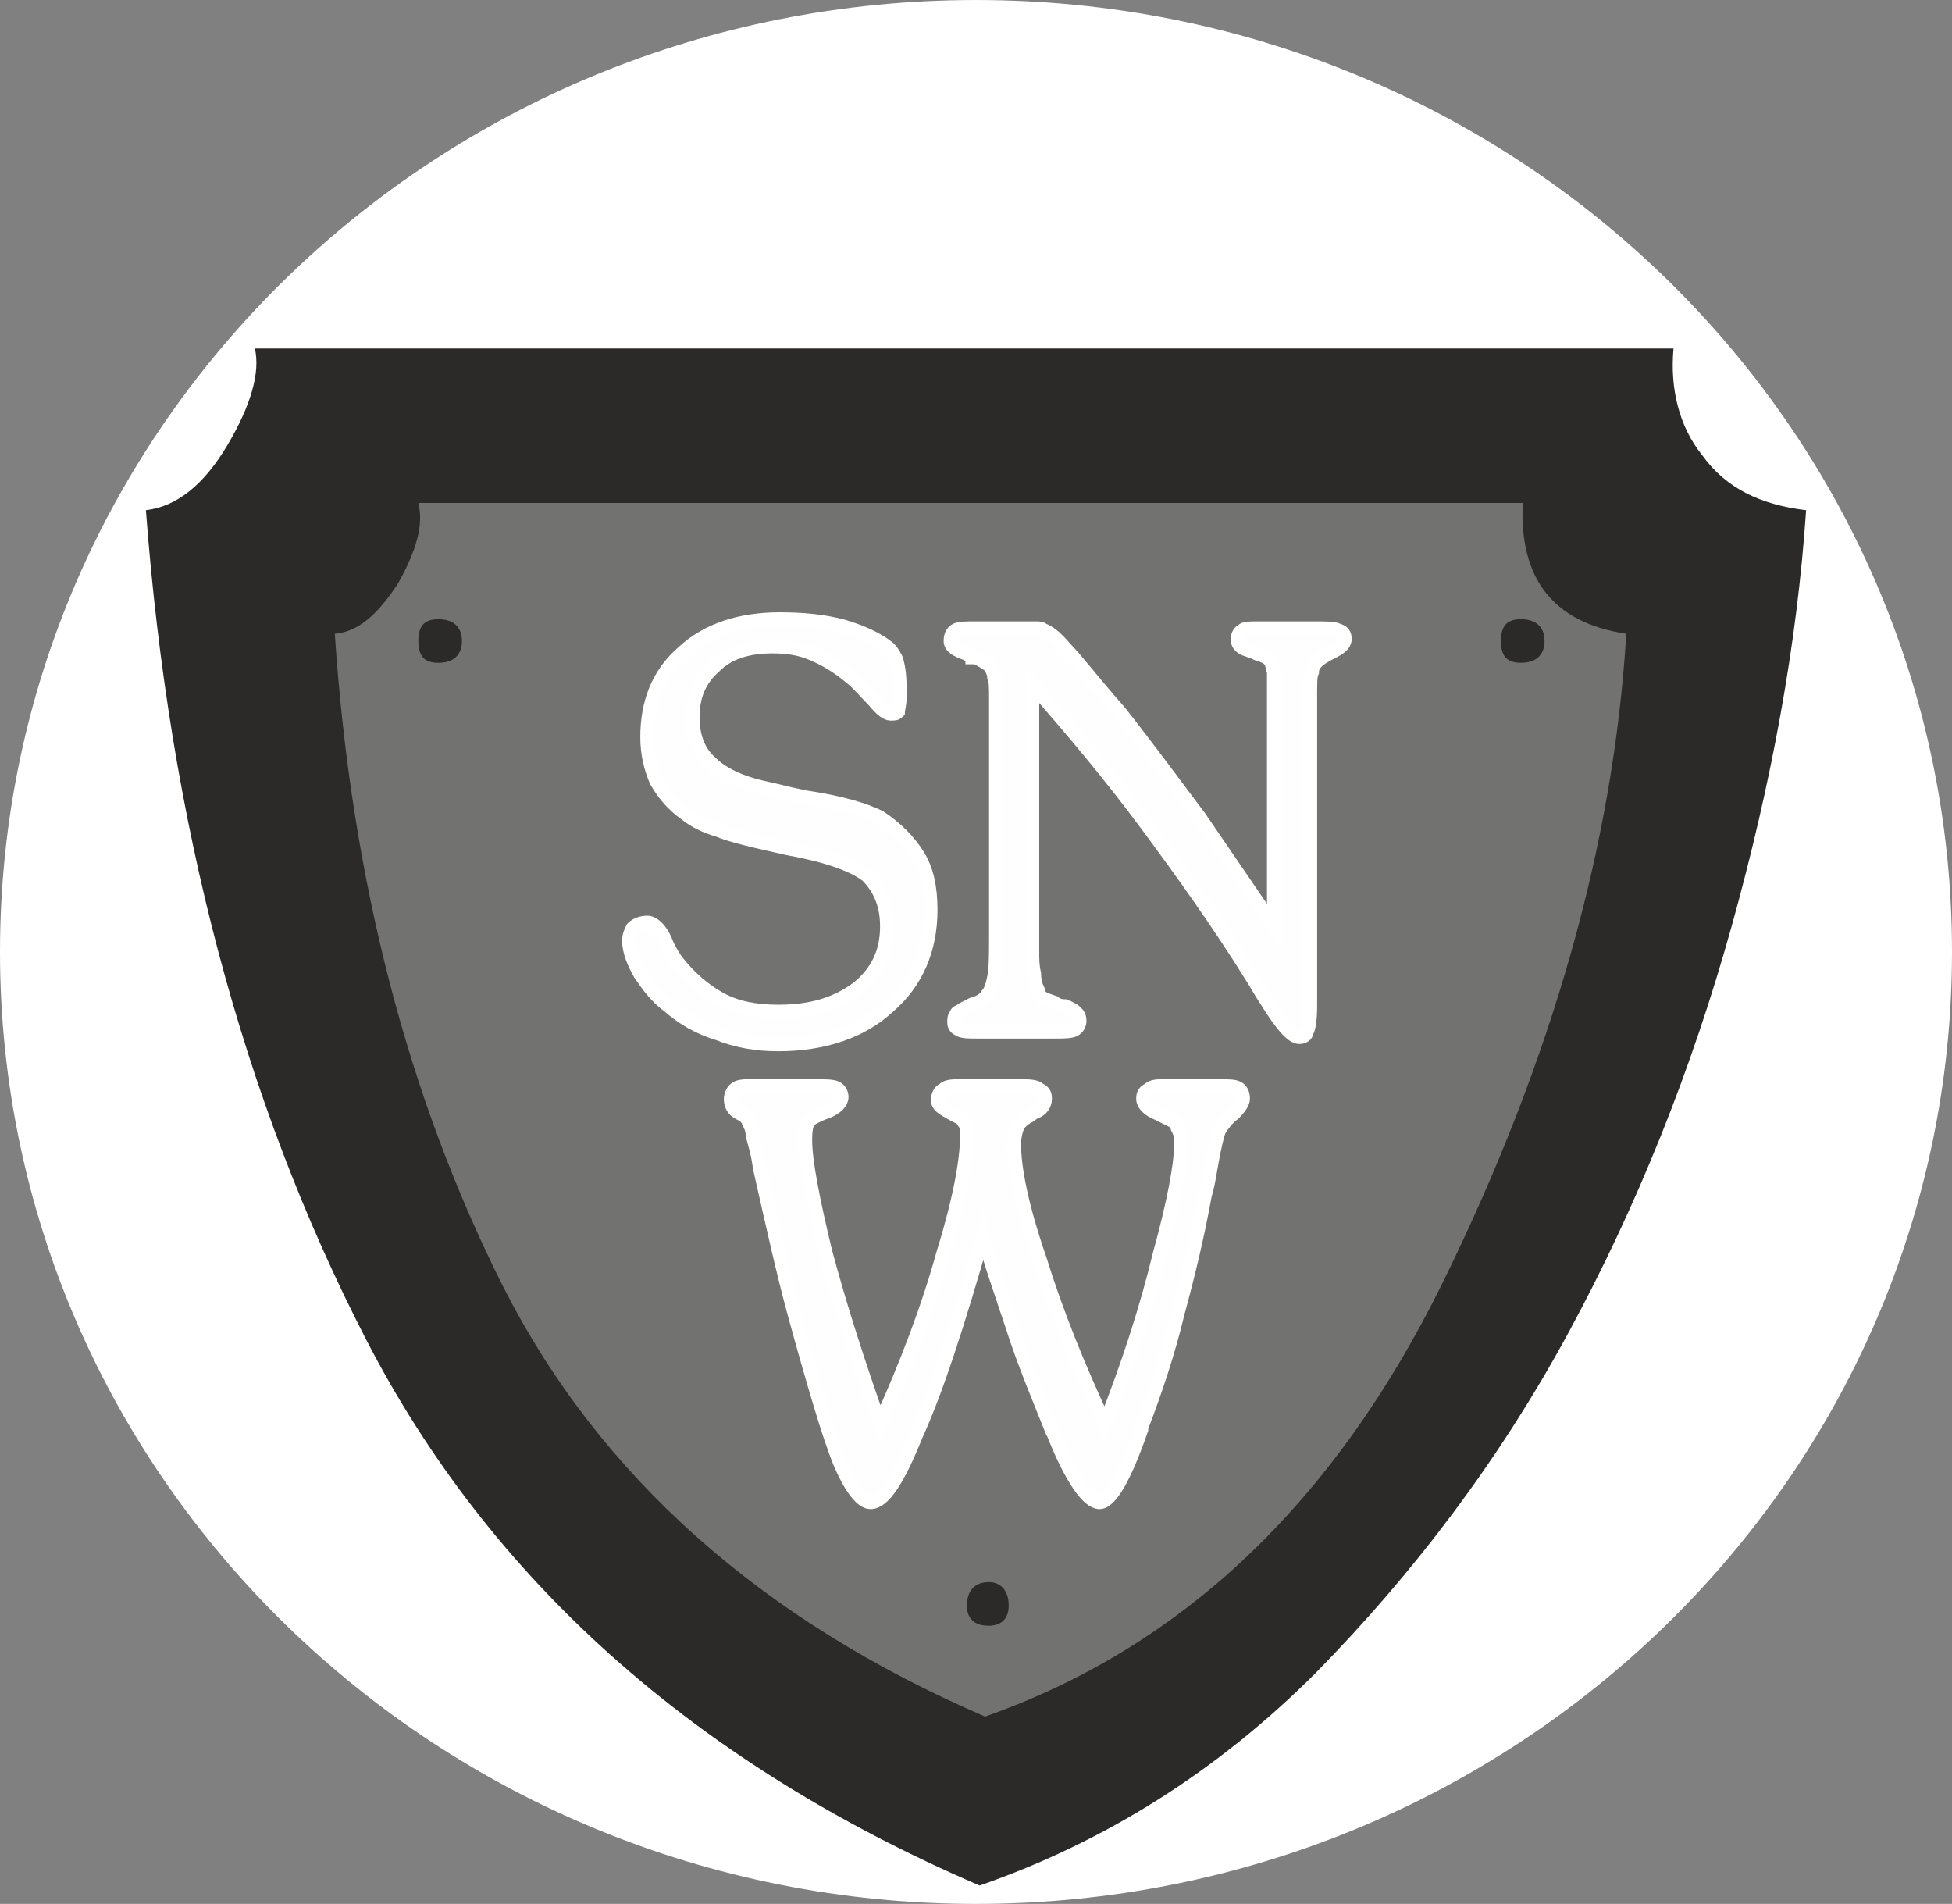 <svg xmlns="http://www.w3.org/2000/svg" xmlns:xlink="http://www.w3.org/1999/xlink" width="40.615" height="39.606" viewBox="0 0 1074.637 1047.93" fill-rule="evenodd"><rect x="0" y="0" width="1074.637" height="1047.93" fill="#808080" stroke="none"/><path d="M537.319 1047.93C240.719 1047.93 0 813.193 0 523.965 0 234.038 240.719 0 537.319 0s537.319 234.038 537.319 523.965c0 289.229-240.719 523.965-537.319 523.965z" fill="#fff"/><path d="M127.319 340.818l55-115h695l66 115-118 395-288 252-296-237z" fill="#727271"/><g fill-rule="nonzero"><path d="M140.319 191.818h781c-2 22 3 43 16 59 13 18 32 27 57 30-5 74-19 150-41 229s-52 154-90 224-85 132-139 187c-54 54-116 93-185 117-158-68-270-169-338-301s-108-284-121-456c17-2 32-14 45-36s18-40 15-53zm90 85c3 12-1 26-11 44-11 17-22 27-35 28 9 135 40 255 93 360 53 104 142 183 265 236 108-38 192-117 252-239s94-241 101-357c-40-6-59-30-57-72h-608zm11 64c8 0 13 4 13 12s-5 12-13 12-11-4-11-12 3-12 11-12zm596 0c8 0 13 4 13 12s-5 12-13 12-11-4-11-12 3-12 11-12zm-293 530c7 0 11 5 11 13 0 7-4 11-11 11-8 0-12-4-12-11 0-8 4-13 12-13z" fill="#2b2a29"/><g fill="#fefefe"><use xlink:href="#B"/><use xlink:href="#C"/><use xlink:href="#D"/></g></g><g stroke="#fff" stroke-width="7.62" fill="none"><use xlink:href="#B"/><use xlink:href="#C"/><use xlink:href="#D"/></g><defs ><path id="B" d="M428.319 574.818c-12 0-23-2-33-6-10-3-19-8-27-15-7-5-12-12-16-18-4-7-6-13-6-18 0-3 1-5 2-7 2-2 5-3 8-3s7 3 10 10c2 5 4 8 6 11 7 9 15 16 24 21s20 7 32 7c18 0 32-4 44-13 11-9 16-20 16-34 0-12-4-21-11-28-8-6-22-11-44-15-18-4-31-7-38-10-7-2-13-5-18-9-7-5-12-11-16-18-3-7-5-15-5-24 0-19 6-35 20-47 13-12 31-18 53-18 12 0 24 1 35 4 10 3 19 7 25 12 2 2 3 4 4 6 1 3 2 8 2 16v5c0 4-1 7-1 8-1 1-2 1-4 1s-5-2-9-7c-5-5-9-10-13-13-7-6-14-10-21-13s-14-4-22-4c-13 0-24 3-32 11-8 7-12 16-12 28 0 10 3 19 10 25 6 6 16 11 30 14 5 1 12 3 22 5 20 3 33 7 41 11 9 6 16 13 21 21s7 18 7 30c0 22-8 40-23 53-15 14-36 21-61 21z"/><path id="C" d="M548.319 514.818v-130c0-6 0-10-1-12 0-2-1-4-2-6-1-1-4-3-8-5h-2c0-1-2-1-3-2-6-2-9-4-9-7s1-5 3-6 5-1 11-1h33c2 0 3 0 4 1 3 1 7 4 12 10 6 6 15 18 30 35 15 19 29 38 44 58l41 60v-140c-1-3-1-5-2-6-1-2-4-3-7-4-1 0-1-1-2-1 0 0-1 0-3-1-4-1-6-3-6-6 0-2 1-4 3-5 1-1 4-1 9-1h30c7 0 11 0 13 1 3 1 4 2 4 5s-3 5-7 7-7 4-8 5-3 3-3 6c-1 2-1 6-1 12v172c0 8-1 13-2 14 0 2-2 3-4 3-4 0-10-7-18-20-4-6-6-10-8-13-18-29-38-57-58-84s-41-52-63-77v147c0 4 0 8 1 12 0 4 1 7 2 9 0 2 1 3 2 4s4 2 7 3c1 1 3 2 6 2 5 2 8 4 8 8 0 2-1 4-3 5s-6 1-11 1h-42c-5 0-8 0-10-1s-3-2-3-4 0-3 1-4c0-1 1-2 2-2 1-1 3-2 7-4 4-1 7-3 8-5 2-2 3-5 4-10s1-13 1-23z"/><path id="D" d="M413.319 597.818h35c6 0 10 0 12 1s3 3 3 5c0 3-3 6-8 8-3 1-5 2-7 3s-3 2-4 4c-1 3-1 6-1 9 0 11 4 32 11 61 8 30 18 61 30 95 15-33 27-65 35-94 9-29 13-51 13-64v-6c-1-1-2-3-3-4s-4-2-7-4c-4-2-6-4-6-6 0-3 1-5 3-6 2-2 5-2 10-2h32c5 0 9 0 11 2 2 1 3 2 3 5s-2 6-5 7c-2 1-2 1-3 2-4 2-6 4-7 6s-2 6-2 10c0 13 4 34 14 63 9 29 21 59 36 91 13-33 23-64 30-93 8-29 12-50 12-63 0-3-1-5-2-7 0-2-1-3-3-4l-8-4c-5-2-8-5-8-8s1-4 3-5c2-2 5-2 8-2h30c6 0 9 0 11 1s3 3 3 6c0 2-2 5-5 8-4 3-6 6-8 9-1 2-3 10-5 22-1 6-2 11-3 14-4 22-9 43-15 65-5 21-12 42-20 63v1c-9 26-17 40-23 40s-15-12-25-37c0-1-1-2-1-2-8-20-16-39-22-58-6-18-12-35-16-50-14 49-26 86-37 110-10 25-18 37-25 37-5 0-11-8-17-22-6-15-14-42-25-82-6-22-12-49-19-80-1-8-3-14-4-18 0-3-1-5-2-7 0-1-1-3-2-3-1-1-1-2-3-2-4-2-5-5-5-8 0-2 1-4 2-5 2-2 5-2 9-2z"/></defs></svg>